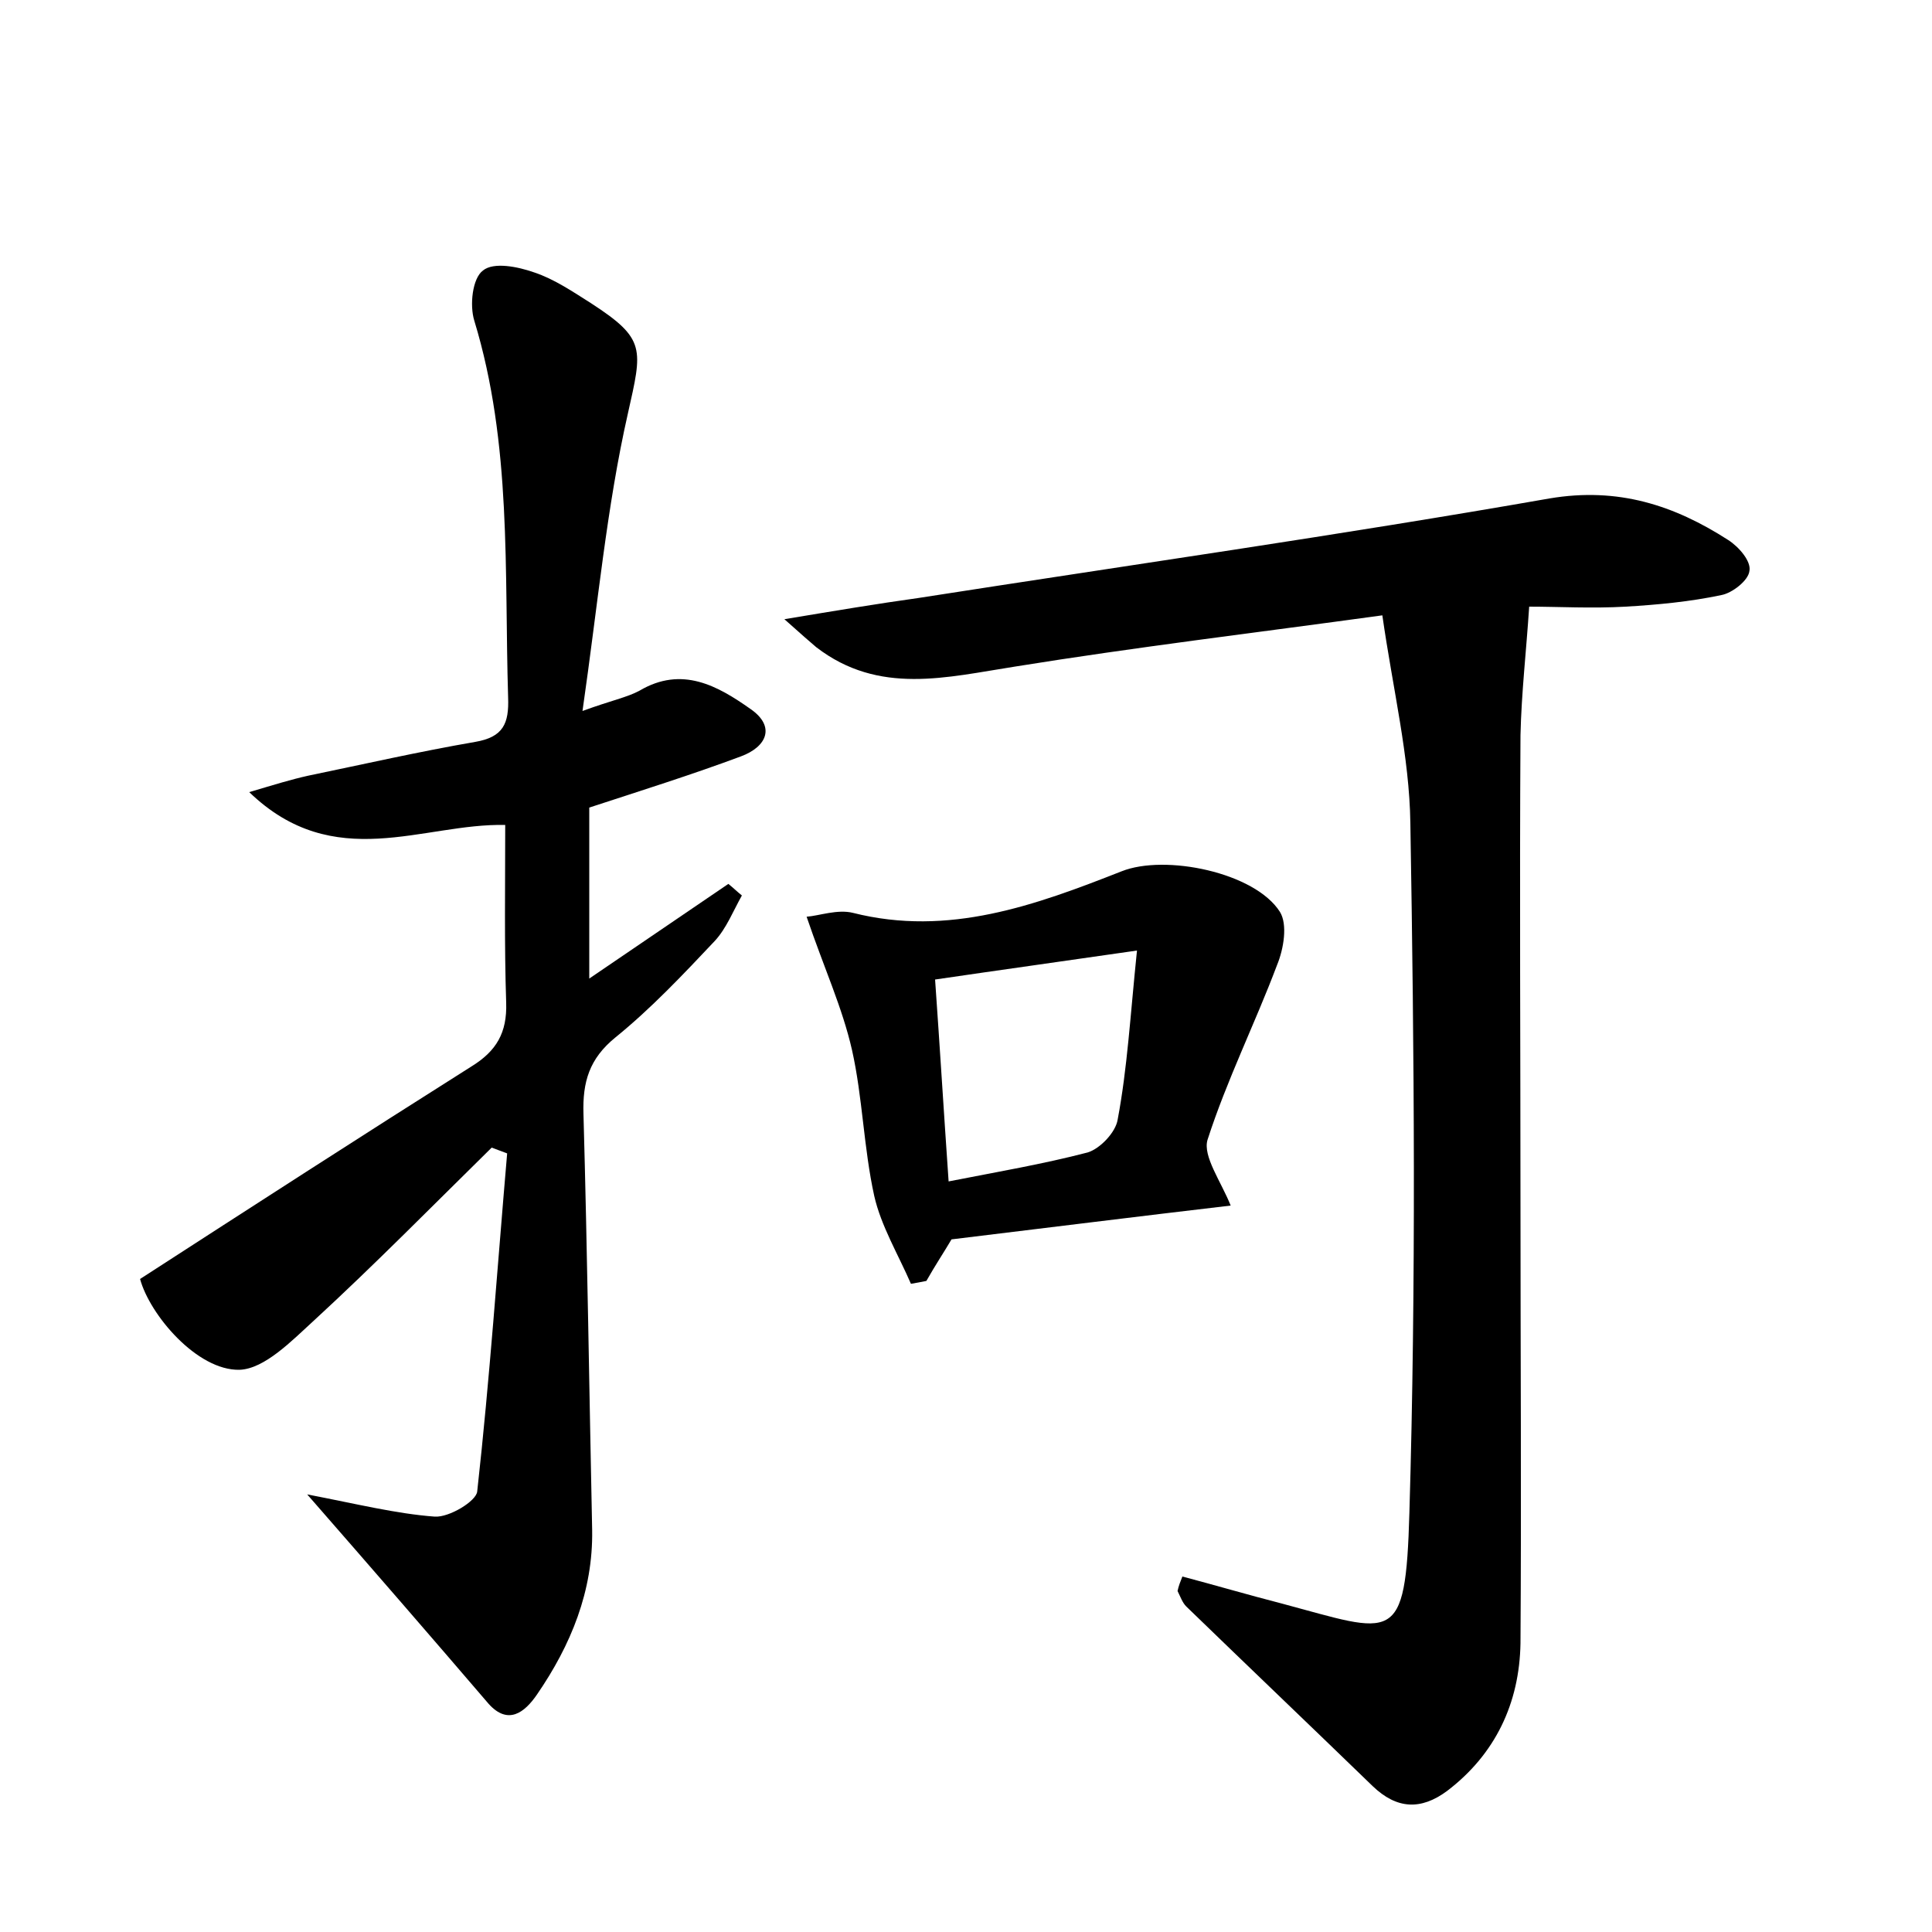<?xml version="1.0" encoding="utf-8"?>
<!-- Generator: Adobe Illustrator 22.0.0, SVG Export Plug-In . SVG Version: 6.00 Build 0)  -->
<svg version="1.1" id="图层_1" xmlns="http://www.w3.org/2000/svg" xmlns:xlink="http://www.w3.org/1999/xlink" x="0px" y="0px"
	 viewBox="0 0 200 200" style="enable-background:new 0 0 200 200;" xml:space="preserve">
<style type="text/css">
	.st0{fill:#FFFFFF;}
</style>
<g>
	
	<path d="M31.8,154.7c5.2,1,9.2,2,13.2,2.3c1.5,0.1,4.3-1.6,4.4-2.6c1.3-11.7,2.1-23.4,3.1-35c-0.5-0.2-1.1-0.4-1.6-0.6
		c-6.1,6-12.1,12.1-18.4,17.9c-2.3,2.1-5.1,5-7.7,5.1c-4.4,0.1-9.3-5.7-10.3-9.4c11.6-7.5,22.9-14.8,34.3-22
		c2.6-1.6,3.7-3.5,3.6-6.6c-0.2-6-0.1-12.1-0.1-18.4c-8.5-0.2-17.7,5.1-26.5-3.4c2.7-0.8,4.3-1.3,6.1-1.7c5.8-1.2,11.5-2.5,17.3-3.5
		c2.9-0.5,3.5-1.9,3.4-4.6c-0.4-13.1,0.4-26.2-3.5-39c-0.5-1.6-0.2-4.4,0.9-5.2c1.1-0.9,3.6-0.4,5.3,0.2c2.1,0.7,4,2,5.9,3.2
		c5.7,3.7,5.3,4.7,3.8,11.4c-2.2,9.7-3.1,19.7-4.7,30.8c3-1.1,4.6-1.4,5.9-2.1c4.4-2.6,8.1-0.5,11.5,1.9c2.6,1.8,1.7,3.9-1,4.9
		c-5.1,1.9-10.2,3.5-15.7,5.3c0,5.6,0,11.3,0,17.7c5-3.4,9.7-6.6,14.4-9.8c0.5,0.4,0.9,0.8,1.4,1.2c-0.9,1.6-1.6,3.4-2.8,4.7
		c-3.3,3.5-6.6,7-10.3,10c-2.7,2.2-3.4,4.6-3.3,7.9c0.4,14.4,0.6,28.8,0.9,43.1c0.1,6.3-2.2,11.9-5.7,17c-1.3,1.9-3,3.2-5,1
		C44.6,169.4,38.7,162.6,31.8,154.7z"/>
	<path d="M122.4,163.2c3.4,0.9,6.8,1.9,10.3,2.8c11.6,3.1,12.8,4.5,13.2-9.4c0.7-23.8,0.5-47.6,0.1-71.4c-0.1-6.9-1.8-13.8-2.9-21.5
		c-13.1,1.8-25.6,3.3-38,5.3C98,70.1,91,72,84.5,67c-0.7-0.6-1.4-1.2-3.3-2.9c5.4-0.9,9.6-1.6,13.9-2.2c21.8-3.4,43.6-6.5,65.3-10.3
		c7.1-1.2,12.9,0.7,18.5,4.3c1.1,0.7,2.4,2.2,2.2,3.2c-0.1,1-1.8,2.3-2.9,2.5c-3.3,0.7-6.6,1-9.9,1.2c-3.5,0.2-7,0-10,0
		c-0.3,4.6-0.8,8.9-0.9,13.3c-0.1,16.3,0,32.6,0,48.9c0,15,0.1,30.1,0,45.1c-0.1,6.2-2.6,11.5-7.6,15.3c-2.7,2-5.2,1.9-7.7-0.5
		c-6.4-6.2-12.9-12.4-19.3-18.6c-0.4-0.4-0.6-1-0.9-1.6C122,164.2,122.2,163.7,122.4,163.2z"/>
	<path d="M83.5,94.9c1.3-0.1,3.2-0.8,4.8-0.4c9.9,2.5,18.9-0.8,27.8-4.3c4.5-1.8,13.8,0.1,16.4,4.2c0.8,1.3,0.4,3.8-0.3,5.5
		c-2.3,6.1-5.2,11.9-7.2,18.1c-0.5,1.7,1.4,4.3,2.4,6.8c-9.4,1.1-19,2.3-28.9,3.5c-0.7,1.2-1.7,2.7-2.6,4.3c-0.5,0.1-1,0.2-1.6,0.3
		c-1.3-3-3.1-6-3.8-9.1c-1.1-5-1.2-10.2-2.3-15.1C87.2,104.3,85.3,100.2,83.5,94.9z M117.7,98.4c-7.6,1.1-14.1,2-20.9,3
		c0.5,7.1,0.9,13.7,1.4,20.9c5.1-1,9.8-1.8,14.4-3c1.3-0.4,2.9-2.1,3.1-3.4C116.7,110.6,117,105.2,117.7,98.4z"/>
	
</g>
</svg>
